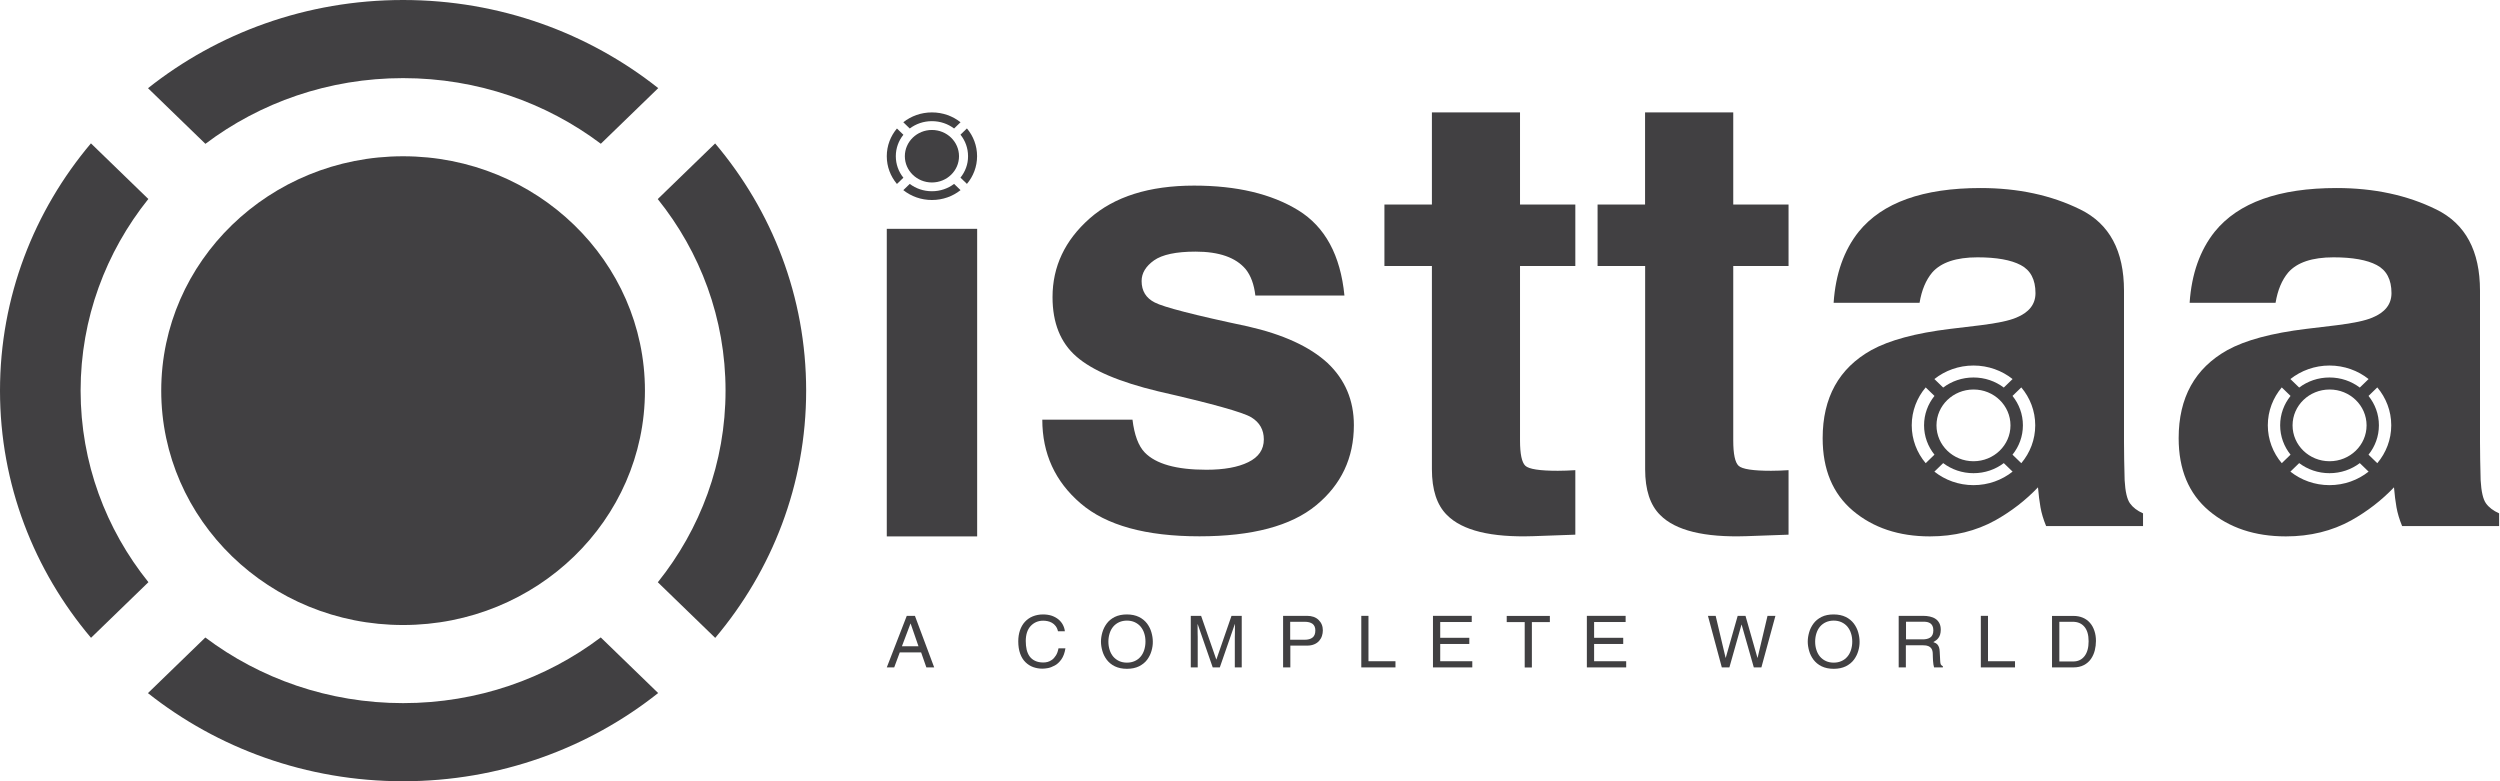 <svg width="160" height="50" viewBox="0 0 160 50" fill="none" xmlns="http://www.w3.org/2000/svg">
<g id="Group 205">
<g id="Group">
<g id="Group_2">
<path id="Vector" d="M38.453 9.2L42.127 5.64C37.674 2.115 31.994 0 25.797 0C19.601 0 13.92 2.115 9.473 5.645L13.146 9.205C16.639 6.57 21.03 5 25.797 5C30.564 5 34.955 6.57 38.453 9.2Z" fill="#414042"/>
<path id="Vector_2" d="M42.101 37.265L45.774 40.825C49.412 36.51 51.594 31.005 51.594 25C51.594 18.995 49.412 13.49 45.769 9.18L42.096 12.74C44.815 16.125 46.435 20.38 46.435 25C46.435 29.62 44.815 33.875 42.101 37.265Z" fill="#414042"/>
<path id="Vector_3" d="M9.493 12.735L5.82 9.175C2.182 13.49 0 18.995 0 25C0 31.005 2.182 36.51 5.825 40.82L9.499 37.26C6.78 33.875 5.159 29.62 5.159 25C5.159 20.38 6.78 16.125 9.493 12.735Z" fill="#414042"/>
<path id="Vector_4" d="M13.141 40.8L9.468 44.36C13.92 47.885 19.601 50 25.797 50C31.994 50 37.675 47.885 42.122 44.355L38.448 40.795C34.956 43.43 30.565 45 25.797 45C21.03 45 16.639 43.43 13.141 40.8Z" fill="#414042"/>
</g>
<g id="Group_3">
<path id="Vector_5" d="M25.797 40.001C34.346 40.001 41.276 33.285 41.276 25.001C41.276 16.717 34.346 10.001 25.797 10.001C17.249 10.001 10.319 16.717 10.319 25.001C10.319 33.285 17.249 40.001 25.797 40.001Z" fill="#414042"/>
</g>
</g>
<g id="Group_4">
<g id="Group_5">
<path id="Vector_6" d="M57.585 41.754L57.229 42.714H56.754L58.033 39.414H58.555L59.788 42.714H59.287L58.952 41.754H57.585ZM58.782 41.359L58.281 39.909H58.271L57.724 41.359H58.782Z" fill="#414042"/>
<path id="Vector_7" d="M67.713 40.409C67.682 40.269 67.63 40.159 67.563 40.069C67.496 39.979 67.413 39.909 67.326 39.859C67.238 39.809 67.145 39.774 67.047 39.754C66.954 39.734 66.856 39.724 66.763 39.724C66.443 39.724 66.175 39.839 65.963 40.064C65.752 40.294 65.649 40.614 65.649 41.029C65.649 41.229 65.669 41.414 65.706 41.579C65.747 41.744 65.809 41.889 65.896 42.009C65.984 42.129 66.103 42.229 66.247 42.294C66.392 42.364 66.567 42.399 66.773 42.399C66.861 42.399 66.954 42.389 67.047 42.364C67.14 42.339 67.233 42.294 67.326 42.229C67.418 42.164 67.501 42.069 67.578 41.949C67.656 41.829 67.707 41.679 67.743 41.494H68.187C68.141 41.784 68.058 42.014 67.929 42.199C67.8 42.379 67.656 42.514 67.501 42.594C67.341 42.679 67.197 42.734 67.062 42.759C66.928 42.784 66.81 42.794 66.701 42.794C66.5 42.794 66.309 42.759 66.123 42.694C65.943 42.629 65.778 42.524 65.633 42.384C65.489 42.244 65.375 42.064 65.293 41.839C65.21 41.614 65.169 41.349 65.169 41.044C65.169 40.789 65.205 40.559 65.277 40.344C65.35 40.134 65.453 39.949 65.592 39.799C65.731 39.649 65.896 39.529 66.093 39.449C66.289 39.369 66.51 39.324 66.753 39.324C66.964 39.324 67.155 39.354 67.32 39.409C67.486 39.469 67.63 39.549 67.749 39.649C67.867 39.749 67.96 39.864 68.027 39.994C68.094 40.124 68.136 40.259 68.151 40.399H67.713V40.409Z" fill="#414042"/>
<path id="Vector_8" d="M73.697 41.654C73.641 41.854 73.548 42.044 73.419 42.219C73.29 42.394 73.114 42.534 72.898 42.644C72.681 42.749 72.423 42.804 72.124 42.804C71.825 42.804 71.567 42.749 71.35 42.644C71.133 42.539 70.963 42.394 70.829 42.219C70.7 42.044 70.607 41.859 70.55 41.654C70.493 41.454 70.462 41.259 70.462 41.064C70.462 40.869 70.493 40.674 70.55 40.474C70.607 40.274 70.7 40.084 70.829 39.909C70.958 39.734 71.128 39.594 71.345 39.484C71.561 39.379 71.819 39.324 72.119 39.324C72.418 39.324 72.676 39.379 72.892 39.484C73.109 39.589 73.279 39.734 73.414 39.909C73.543 40.084 73.635 40.269 73.692 40.474C73.749 40.674 73.78 40.869 73.78 41.064C73.785 41.259 73.754 41.454 73.697 41.654ZM73.228 40.524C73.176 40.359 73.094 40.219 72.996 40.099C72.892 39.979 72.769 39.889 72.619 39.819C72.475 39.754 72.309 39.719 72.124 39.719C71.938 39.719 71.773 39.754 71.628 39.819C71.484 39.884 71.355 39.979 71.252 40.099C71.149 40.219 71.071 40.364 71.02 40.524C70.968 40.684 70.937 40.864 70.937 41.064C70.937 41.259 70.963 41.434 71.02 41.604C71.071 41.769 71.154 41.914 71.252 42.029C71.355 42.149 71.479 42.239 71.628 42.309C71.773 42.374 71.938 42.409 72.124 42.409C72.309 42.409 72.475 42.374 72.619 42.309C72.769 42.244 72.892 42.149 72.996 42.029C73.099 41.909 73.176 41.764 73.228 41.604C73.279 41.439 73.31 41.264 73.31 41.069C73.31 40.869 73.285 40.689 73.228 40.524Z" fill="#414042"/>
<path id="Vector_9" d="M79.028 42.714V40.764C79.028 40.754 79.028 40.684 79.033 40.559C79.038 40.289 79.038 40.079 79.038 39.944H79.028L78.068 42.714H77.614L76.654 39.949H76.644C76.644 40.084 76.644 40.284 76.649 40.554C76.654 40.684 76.654 40.754 76.654 40.764V42.714H76.21V39.414H76.871L77.841 42.204H77.851L78.816 39.414H79.471V42.714H79.028Z" fill="#414042"/>
<path id="Vector_10" d="M82.577 42.714H82.118V39.414H83.65C83.96 39.414 84.208 39.499 84.388 39.674C84.569 39.849 84.662 40.069 84.662 40.344C84.662 40.469 84.641 40.584 84.605 40.699C84.569 40.814 84.507 40.919 84.43 41.009C84.347 41.104 84.244 41.179 84.115 41.234C83.986 41.289 83.831 41.319 83.656 41.319H82.582V42.714H82.577ZM82.577 40.944H83.491C83.712 40.944 83.883 40.899 84.001 40.804C84.12 40.714 84.182 40.559 84.182 40.349C84.182 40.154 84.12 40.014 84.001 39.924C83.883 39.839 83.718 39.794 83.506 39.794H82.572V40.944H82.577Z" fill="#414042"/>
<path id="Vector_11" d="M87.587 42.319H89.31V42.714H87.123V39.414H87.582V42.319H87.587Z" fill="#414042"/>
<path id="Vector_12" d="M94.222 42.714H91.71V39.414H94.191V39.809H92.174V40.819H94.036V41.214H92.174V42.319H94.227V42.714H94.222Z" fill="#414042"/>
<path id="Vector_13" d="M96.425 39.419H99.191V39.814H98.04V42.719H97.581V39.814H96.43V39.419H96.425Z" fill="#414042"/>
<path id="Vector_14" d="M104.071 42.714H101.559V39.414H104.04V39.809H102.023V40.819H103.886V41.214H102.023V42.319H104.076V42.714H104.071Z" fill="#414042"/>
<path id="Vector_15" d="M110.681 42.714H110.196L109.308 39.414H109.803L110.438 42.099H110.448L111.212 39.414H111.712L112.476 42.099H112.486L113.121 39.414H113.627L112.729 42.714H112.244L111.465 39.979H111.454L110.681 42.714Z" fill="#414042"/>
<path id="Vector_16" d="M118.931 41.654C118.874 41.854 118.781 42.044 118.652 42.219C118.523 42.394 118.348 42.534 118.131 42.644C117.914 42.749 117.656 42.804 117.357 42.804C117.058 42.804 116.8 42.749 116.583 42.644C116.367 42.539 116.196 42.394 116.062 42.219C115.933 42.044 115.84 41.859 115.784 41.654C115.727 41.454 115.696 41.259 115.696 41.064C115.696 40.869 115.727 40.674 115.784 40.474C115.84 40.274 115.933 40.084 116.062 39.909C116.191 39.734 116.361 39.594 116.578 39.484C116.795 39.374 117.053 39.324 117.352 39.324C117.651 39.324 117.909 39.379 118.126 39.484C118.343 39.589 118.513 39.734 118.647 39.909C118.776 40.084 118.869 40.269 118.926 40.474C118.982 40.674 119.013 40.869 119.013 41.064C119.018 41.259 118.988 41.454 118.931 41.654ZM118.461 40.524C118.41 40.359 118.327 40.219 118.229 40.099C118.126 39.979 118.002 39.889 117.852 39.819C117.708 39.754 117.543 39.719 117.357 39.719C117.171 39.719 117.006 39.754 116.862 39.819C116.717 39.884 116.588 39.979 116.485 40.099C116.382 40.219 116.305 40.364 116.253 40.524C116.201 40.684 116.17 40.864 116.17 41.064C116.17 41.259 116.196 41.434 116.253 41.604C116.305 41.769 116.387 41.914 116.485 42.029C116.588 42.149 116.712 42.239 116.862 42.309C117.006 42.374 117.171 42.409 117.357 42.409C117.543 42.409 117.708 42.374 117.852 42.309C118.002 42.244 118.126 42.149 118.229 42.029C118.332 41.909 118.41 41.764 118.461 41.604C118.513 41.439 118.544 41.264 118.544 41.069C118.544 40.869 118.518 40.689 118.461 40.524Z" fill="#414042"/>
<path id="Vector_17" d="M121.975 42.714H121.516V39.414H123.089C123.239 39.414 123.378 39.429 123.512 39.459C123.646 39.489 123.765 39.534 123.868 39.604C123.972 39.669 124.054 39.764 124.116 39.879C124.178 39.994 124.209 40.134 124.209 40.304C124.209 40.419 124.193 40.519 124.168 40.609C124.142 40.694 124.106 40.769 124.059 40.829C124.013 40.889 123.966 40.939 123.91 40.979C123.858 41.019 123.796 41.059 123.734 41.094C123.796 41.119 123.848 41.144 123.889 41.164C123.93 41.189 123.972 41.219 124.008 41.264C124.044 41.309 124.075 41.369 124.101 41.439C124.126 41.509 124.137 41.604 124.142 41.714L124.173 42.309C124.178 42.404 124.188 42.474 124.209 42.519C124.229 42.564 124.276 42.604 124.343 42.639V42.714H123.781C123.765 42.669 123.75 42.604 123.739 42.529C123.729 42.449 123.719 42.374 123.714 42.294C123.708 42.214 123.703 42.139 123.703 42.064C123.698 41.989 123.698 41.929 123.698 41.889C123.698 41.809 123.693 41.739 123.677 41.669C123.667 41.604 123.636 41.544 123.595 41.484C123.554 41.429 123.492 41.384 123.409 41.349C123.327 41.314 123.223 41.299 123.089 41.299H121.975V42.714ZM121.975 40.919H123.043C123.136 40.919 123.223 40.914 123.306 40.894C123.383 40.879 123.456 40.849 123.523 40.809C123.59 40.769 123.641 40.709 123.677 40.634C123.714 40.559 123.734 40.459 123.734 40.344C123.734 40.224 123.714 40.129 123.677 40.054C123.636 39.979 123.59 39.924 123.528 39.884C123.466 39.849 123.404 39.824 123.337 39.809C123.27 39.799 123.203 39.789 123.131 39.789H121.985V40.919H121.975Z" fill="#414042"/>
<path id="Vector_18" d="M127.237 42.319H128.961V42.714H126.773V39.414H127.232V42.319H127.237Z" fill="#414042"/>
<path id="Vector_19" d="M131.334 39.419H132.711C132.928 39.419 133.129 39.459 133.305 39.534C133.48 39.609 133.635 39.719 133.759 39.864C133.883 40.004 133.975 40.174 134.042 40.374C134.11 40.574 134.141 40.789 134.141 41.024C134.141 41.224 134.115 41.424 134.068 41.619C134.017 41.819 133.939 41.999 133.826 42.164C133.712 42.329 133.563 42.464 133.372 42.564C133.181 42.664 132.954 42.714 132.691 42.714H131.329V39.419H131.334ZM131.793 42.334H132.686C132.99 42.334 133.227 42.224 133.408 41.994C133.583 41.769 133.671 41.454 133.671 41.044C133.671 40.634 133.583 40.329 133.403 40.114C133.222 39.899 132.974 39.794 132.655 39.794H131.798V42.334H131.793Z" fill="#414042"/>
</g>
<g id="Group_6">
<path id="Vector_20" d="M62.538 14.645H56.754V34.33H62.538V14.645Z" fill="#414042"/>
<path id="Vector_21" d="M72.48 26.864C72.599 27.844 72.862 28.544 73.264 28.959C73.976 29.694 75.287 30.064 77.206 30.064C78.331 30.064 79.228 29.904 79.889 29.579C80.555 29.254 80.885 28.769 80.885 28.124C80.885 27.504 80.616 27.034 80.085 26.709C79.548 26.384 77.562 25.829 74.121 25.044C71.644 24.449 69.895 23.704 68.884 22.814C67.873 21.934 67.362 20.669 67.362 19.014C67.362 17.064 68.151 15.384 69.735 13.984C71.319 12.584 73.548 11.879 76.422 11.879C79.146 11.879 81.37 12.404 83.088 13.459C84.806 14.514 85.791 16.334 86.044 18.914H80.343C80.26 18.204 80.054 17.639 79.724 17.229C79.094 16.479 78.026 16.104 76.515 16.104C75.271 16.104 74.384 16.294 73.858 16.664C73.331 17.039 73.063 17.479 73.063 17.984C73.063 18.619 73.342 19.074 73.904 19.359C74.466 19.654 76.448 20.169 79.858 20.889C82.128 21.404 83.831 22.189 84.966 23.234C86.085 24.294 86.648 25.619 86.648 27.209C86.648 29.304 85.843 31.014 84.233 32.339C82.624 33.664 80.131 34.324 76.767 34.324C73.331 34.324 70.798 33.624 69.162 32.219C67.527 30.819 66.707 29.029 66.707 26.859H72.48V26.864Z" fill="#414042"/>
<path id="Vector_22" d="M88.603 17.024V13.089H91.642V7.194H97.281V13.089H100.821V17.024H97.281V28.189C97.281 29.055 97.395 29.595 97.622 29.809C97.849 30.024 98.54 30.13 99.701 30.13C99.876 30.13 100.057 30.125 100.253 30.119C100.444 30.114 100.635 30.105 100.821 30.09V34.219L98.122 34.315C95.429 34.404 93.587 33.955 92.602 32.959C91.962 32.325 91.642 31.349 91.642 30.035V17.024H88.603Z" fill="#414042"/>
<path id="Vector_23" d="M102.245 17.024V13.089H105.284V7.194H110.928V13.089H114.467V17.024H110.928V28.189C110.928 29.055 111.041 29.595 111.269 29.809C111.496 30.024 112.187 30.13 113.348 30.13C113.523 30.13 113.704 30.125 113.9 30.119C114.091 30.114 114.282 30.105 114.467 30.09V34.219L111.769 34.315C109.076 34.404 107.234 33.955 106.248 32.959C105.609 32.325 105.289 31.349 105.289 30.035V17.024H102.245Z" fill="#414042"/>
<g id="Group_7">
<g id="Group_8">
<path id="Vector_24" d="M61.062 8.224L61.475 7.824C60.974 7.429 60.34 7.194 59.643 7.194C58.947 7.194 58.312 7.429 57.812 7.824L58.224 8.224C58.616 7.929 59.106 7.754 59.643 7.754C60.18 7.754 60.67 7.929 61.062 8.224Z" fill="#414042"/>
<path id="Vector_25" d="M61.47 11.369L61.883 11.769C62.29 11.284 62.533 10.669 62.533 9.994C62.533 9.319 62.29 8.704 61.883 8.219L61.47 8.619C61.774 8.999 61.955 9.474 61.955 9.994C61.96 10.514 61.774 10.989 61.47 11.369Z" fill="#414042"/>
<path id="Vector_26" d="M57.817 8.624L57.404 8.224C56.996 8.709 56.754 9.324 56.754 9.999C56.754 10.674 56.996 11.289 57.404 11.774L57.817 11.374C57.512 10.994 57.332 10.519 57.332 9.999C57.332 9.479 57.512 9.004 57.817 8.624Z" fill="#414042"/>
<path id="Vector_27" d="M58.224 11.77L57.812 12.169C58.312 12.565 58.947 12.8 59.643 12.8C60.34 12.8 60.974 12.565 61.475 12.169L61.062 11.77C60.67 12.065 60.18 12.239 59.643 12.239C59.106 12.239 58.616 12.065 58.224 11.77Z" fill="#414042"/>
</g>
<g id="Group_9">
<path id="Vector_28" d="M59.643 11.678C60.601 11.678 61.377 10.926 61.377 9.998C61.377 9.071 60.601 8.318 59.643 8.318C58.686 8.318 57.91 9.071 57.91 9.998C57.91 10.926 58.686 11.678 59.643 11.678Z" fill="#414042"/>
</g>
</g>
<path id="Vector_29" d="M136.318 32.214C136.132 31.954 136.018 31.464 135.977 30.739C135.951 29.784 135.936 28.969 135.936 28.294V18.604C135.936 16.059 135.007 14.324 133.145 13.409C131.282 12.489 129.151 12.034 126.757 12.034C123.073 12.034 120.473 12.964 118.961 14.824C118.012 16.014 117.475 17.534 117.352 19.379H122.852C122.986 18.564 123.259 17.919 123.662 17.439C124.229 16.794 125.194 16.469 126.561 16.469C127.779 16.469 128.702 16.634 129.327 16.964C129.956 17.294 130.271 17.894 130.271 18.759C130.271 19.469 129.863 19.994 129.043 20.329C128.584 20.524 127.825 20.684 126.768 20.814L124.812 21.049C122.594 21.319 120.917 21.774 119.771 22.404C117.687 23.569 116.65 25.449 116.65 28.044C116.65 30.049 117.295 31.594 118.59 32.689C119.885 33.779 121.526 34.329 123.512 34.329C125.07 34.329 126.463 33.984 127.696 33.304C128.728 32.724 129.641 32.019 130.431 31.189C130.472 31.669 130.524 32.094 130.591 32.469C130.658 32.844 130.776 33.244 130.952 33.669H137.154V32.854C136.782 32.689 136.503 32.474 136.318 32.214ZM126.303 23.394C127.253 23.394 128.125 23.719 128.806 24.259L128.243 24.804C127.707 24.399 127.036 24.159 126.303 24.159C125.571 24.159 124.9 24.399 124.363 24.804L123.801 24.259C124.482 23.719 125.354 23.394 126.303 23.394ZM128.671 27.224C128.671 28.494 127.609 29.519 126.303 29.519C124.993 29.519 123.935 28.489 123.935 27.224C123.935 25.954 124.998 24.929 126.303 24.929C127.614 24.924 128.671 25.954 128.671 27.224ZM123.244 29.644C122.686 28.984 122.351 28.139 122.351 27.219C122.351 26.299 122.686 25.454 123.244 24.794L123.806 25.339C123.388 25.859 123.14 26.509 123.14 27.219C123.14 27.929 123.388 28.579 123.806 29.099L123.244 29.644ZM126.303 31.049C125.354 31.049 124.482 30.724 123.801 30.184L124.363 29.639C124.9 30.044 125.571 30.284 126.303 30.284C127.036 30.284 127.707 30.044 128.243 29.639L128.806 30.184C128.125 30.724 127.253 31.049 126.303 31.049ZM129.363 29.644L128.8 29.099C129.218 28.579 129.466 27.929 129.466 27.219C129.466 26.509 129.218 25.859 128.8 25.339L129.363 24.794C129.92 25.454 130.255 26.299 130.255 27.219C130.255 28.139 129.92 28.984 129.363 29.644Z" fill="#414042"/>
<path id="Vector_30" d="M159.102 32.214C158.916 31.954 158.803 31.464 158.761 30.739C158.736 29.784 158.72 28.969 158.72 28.294V18.604C158.72 16.059 157.791 14.324 155.929 13.409C154.066 12.489 151.935 12.034 149.541 12.034C145.858 12.034 143.257 12.964 141.746 14.824C140.796 16.014 140.26 17.534 140.136 19.379H145.636C145.77 18.564 146.043 17.919 146.446 17.439C147.013 16.794 147.978 16.469 149.345 16.469C150.563 16.469 151.487 16.634 152.111 16.964C152.74 17.294 153.055 17.894 153.055 18.759C153.055 19.469 152.647 19.994 151.827 20.329C151.368 20.524 150.609 20.684 149.552 20.814L147.596 21.049C145.378 21.319 143.701 21.774 142.556 22.404C140.471 23.569 139.434 25.449 139.434 28.044C139.434 30.049 140.079 31.594 141.374 32.689C142.669 33.779 144.31 34.329 146.296 34.329C147.854 34.329 149.247 33.984 150.48 33.304C151.512 32.724 152.426 32.019 153.215 31.189C153.256 31.669 153.308 32.094 153.375 32.469C153.442 32.844 153.561 33.244 153.736 33.669H159.943V32.854C159.571 32.689 159.288 32.474 159.102 32.214ZM149.087 23.394C150.037 23.394 150.909 23.719 151.59 24.259L151.027 24.804C150.491 24.399 149.82 24.159 149.087 24.159C148.355 24.159 147.684 24.399 147.147 24.804L146.585 24.259C147.271 23.719 148.143 23.394 149.087 23.394ZM151.461 27.224C151.461 28.494 150.398 29.519 149.093 29.519C147.782 29.519 146.724 28.489 146.724 27.224C146.724 25.954 147.787 24.929 149.093 24.929C150.398 24.924 151.461 25.954 151.461 27.224ZM146.033 29.644C145.476 28.984 145.14 28.139 145.14 27.219C145.14 26.299 145.476 25.454 146.033 24.794L146.595 25.339C146.177 25.859 145.93 26.509 145.93 27.219C145.93 27.929 146.177 28.579 146.595 29.099L146.033 29.644ZM149.087 31.049C148.138 31.049 147.266 30.724 146.585 30.184L147.147 29.639C147.684 30.044 148.355 30.284 149.087 30.284C149.82 30.284 150.491 30.044 151.027 29.639L151.59 30.184C150.909 30.724 150.037 31.049 149.087 31.049ZM152.147 29.644L151.585 29.099C152.002 28.579 152.25 27.929 152.25 27.219C152.25 26.509 152.002 25.859 151.585 25.339L152.147 24.794C152.704 25.454 153.04 26.299 153.04 27.219C153.04 28.139 152.704 28.984 152.147 29.644Z" fill="#414042"/>
</g>
</g>
</g>
</svg>
